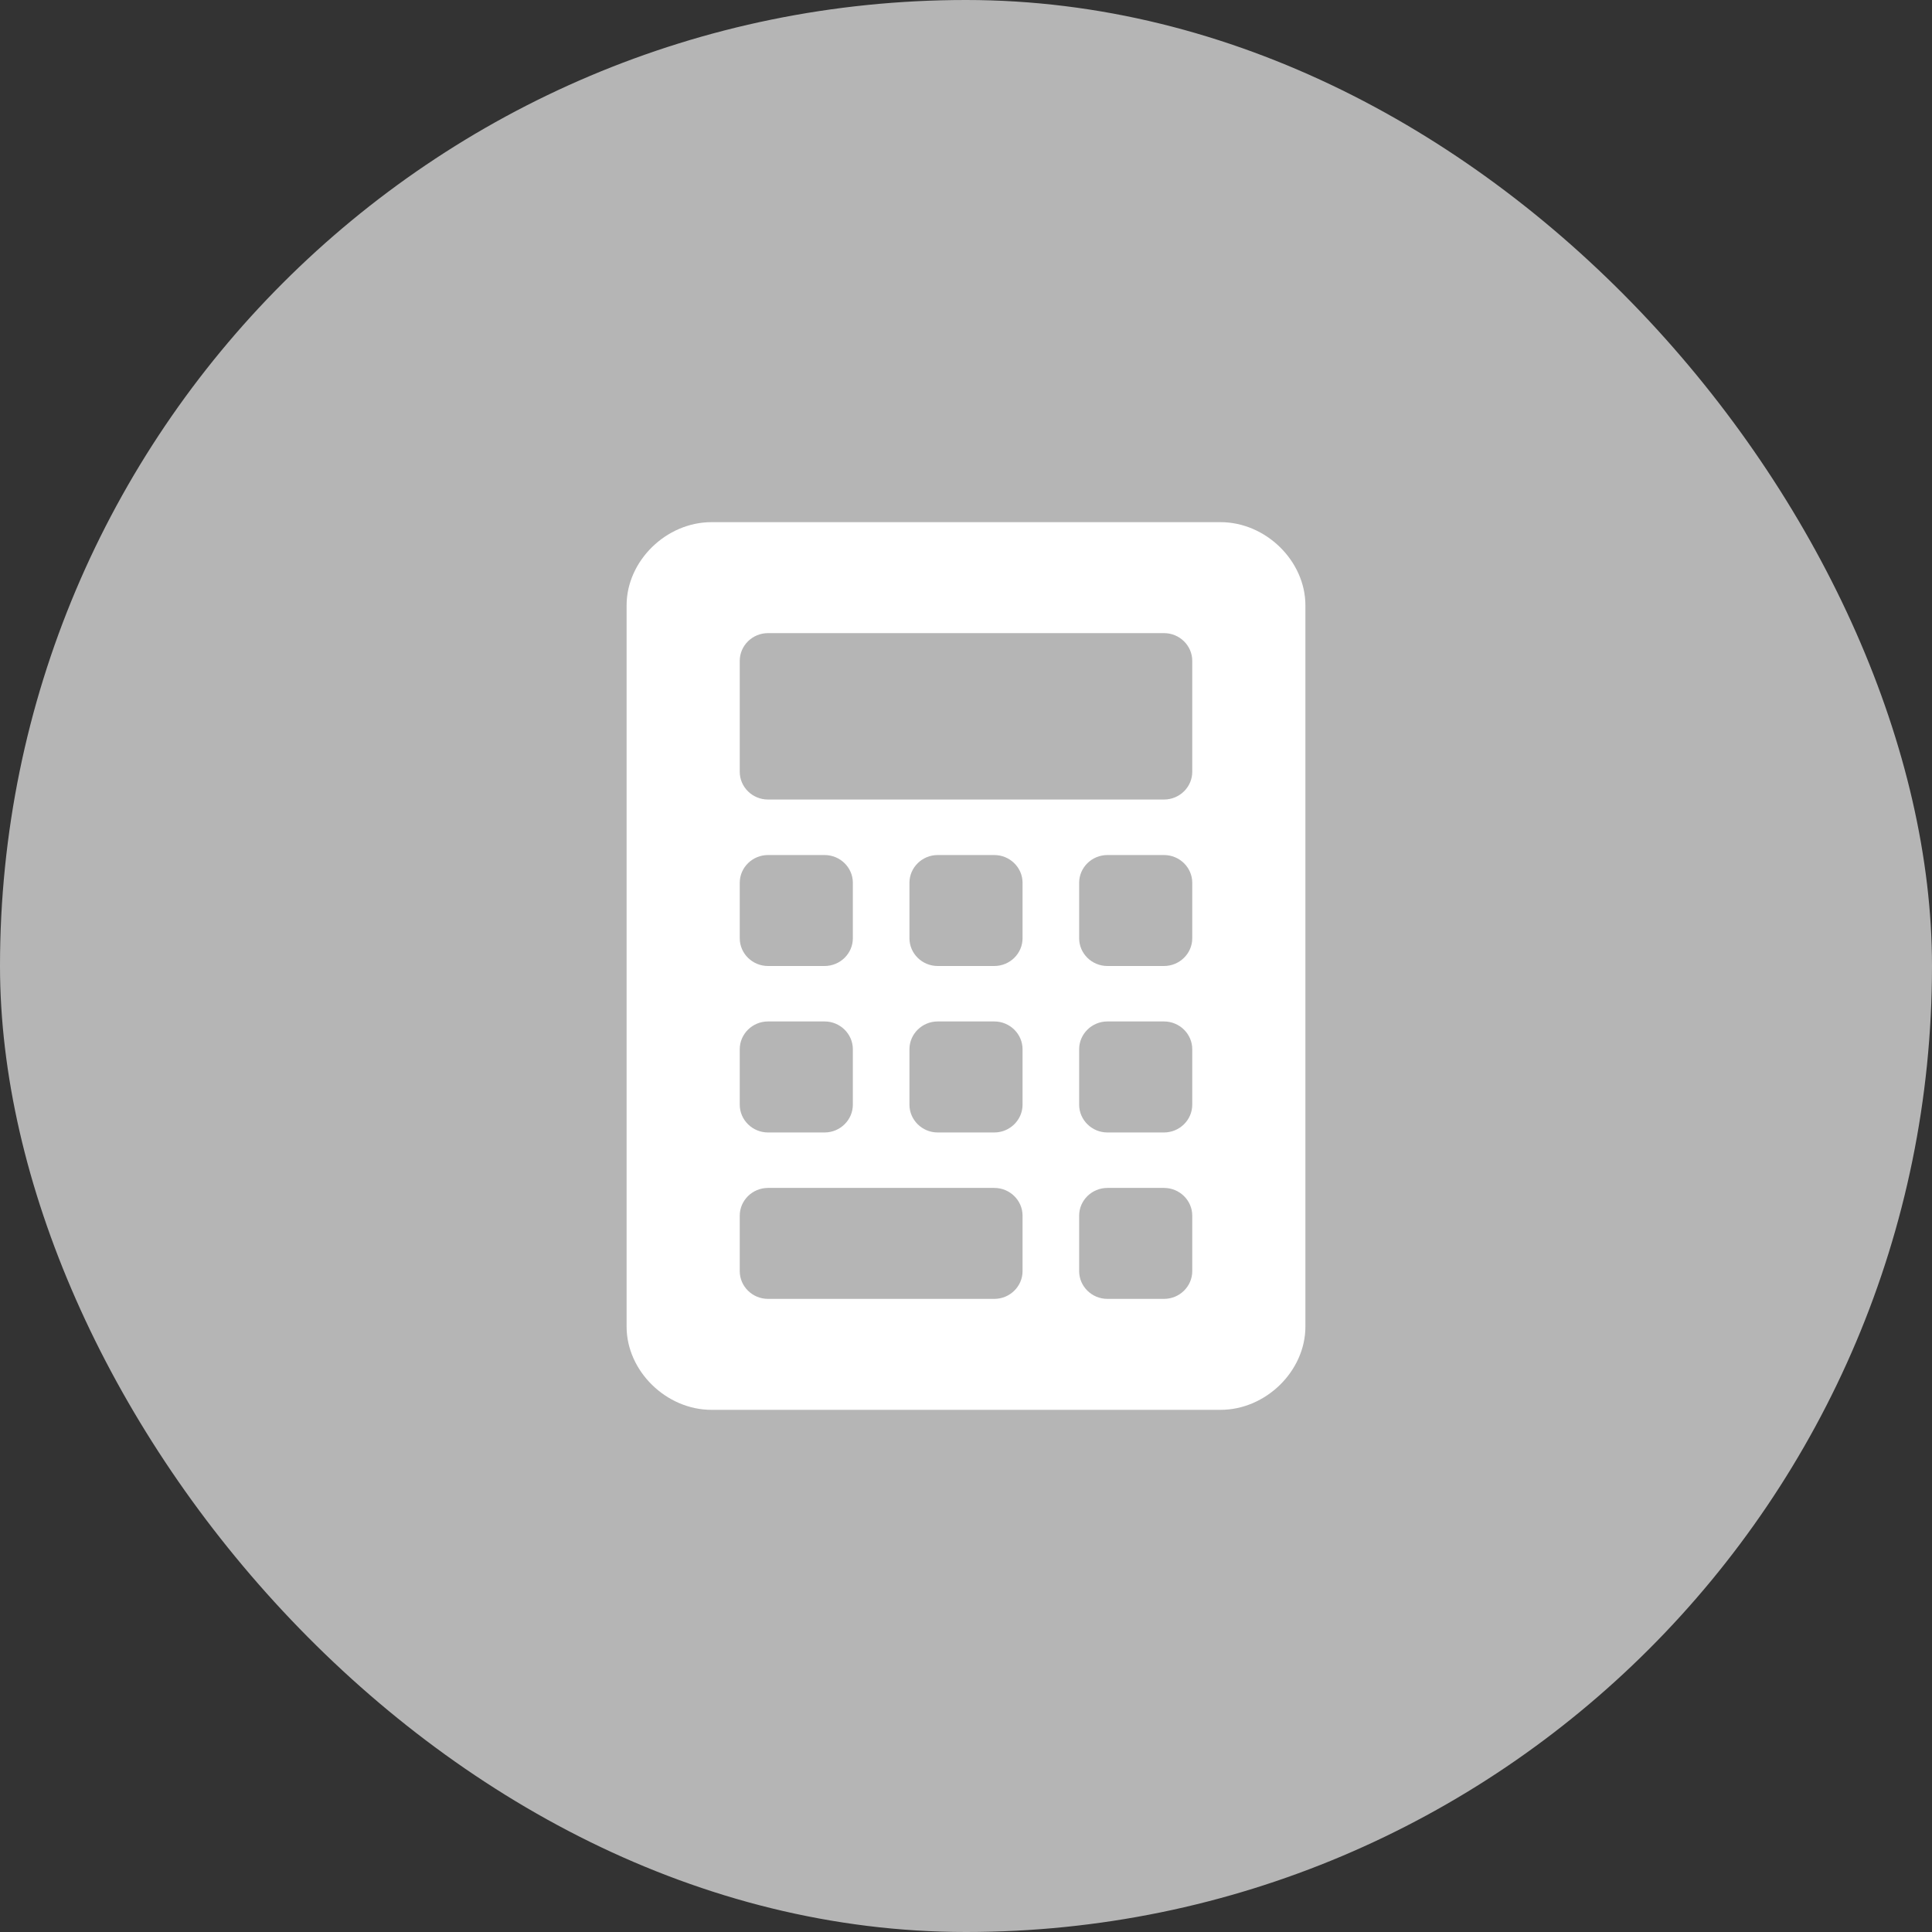 <svg width="37" height="37" viewBox="0 0 37 37" fill="none" xmlns="http://www.w3.org/2000/svg">
<rect x="0" y="0" width="37" height="37" fill="#333333" stroke="none"/>
<rect width="37" height="37" rx="18.5" fill="#B5B5B5"/>
<g clip-path="url(#clip0_153_11421)">
<path d="M23.375 10H13.625C12.758 10 12 10.743 12 11.594V25.406C12 26.256 12.758 27 13.625 27H23.375C24.242 27 25 26.257 25 25.406V11.594C25 10.743 24.242 10 23.375 10ZM14.167 16.906C14.167 16.614 14.41 16.375 14.708 16.375H15.792C16.09 16.375 16.333 16.614 16.333 16.906V17.969C16.333 18.261 16.09 18.5 15.792 18.5H14.708C14.41 18.5 14.167 18.261 14.167 17.969V16.906ZM14.167 20.094C14.167 19.802 14.41 19.562 14.708 19.562H15.792C16.09 19.562 16.333 19.802 16.333 20.094V21.156C16.333 21.448 16.09 21.688 15.792 21.688H14.708C14.41 21.688 14.167 21.448 14.167 21.156V20.094ZM19.583 24.344C19.583 24.636 19.34 24.875 19.042 24.875H14.708C14.41 24.875 14.167 24.636 14.167 24.344V23.281C14.167 22.989 14.41 22.75 14.708 22.75H19.042C19.34 22.75 19.583 22.989 19.583 23.281V24.344ZM19.583 21.156C19.583 21.448 19.34 21.688 19.042 21.688H17.958C17.66 21.688 17.417 21.448 17.417 21.156V20.094C17.417 19.802 17.66 19.562 17.958 19.562H19.042C19.34 19.562 19.583 19.802 19.583 20.094V21.156ZM19.583 17.969C19.583 18.261 19.34 18.5 19.042 18.5H17.958C17.66 18.5 17.417 18.261 17.417 17.969V16.906C17.417 16.614 17.66 16.375 17.958 16.375H19.042C19.34 16.375 19.583 16.614 19.583 16.906V17.969ZM22.833 24.344C22.833 24.636 22.59 24.875 22.292 24.875H21.208C20.91 24.875 20.667 24.636 20.667 24.344V23.281C20.667 22.989 20.91 22.75 21.208 22.75H22.292C22.59 22.75 22.833 22.989 22.833 23.281V24.344ZM22.833 21.156C22.833 21.448 22.59 21.688 22.292 21.688H21.208C20.91 21.688 20.667 21.448 20.667 21.156V20.094C20.667 19.802 20.91 19.562 21.208 19.562H22.292C22.59 19.562 22.833 19.802 22.833 20.094V21.156ZM22.833 17.969C22.833 18.261 22.59 18.5 22.292 18.5H21.208C20.91 18.5 20.667 18.261 20.667 17.969V16.906C20.667 16.614 20.91 16.375 21.208 16.375H22.292C22.59 16.375 22.833 16.614 22.833 16.906V17.969ZM22.833 14.781C22.833 15.073 22.59 15.312 22.292 15.312H14.708C14.41 15.312 14.167 15.073 14.167 14.781V12.656C14.167 12.364 14.41 12.125 14.708 12.125H22.292C22.59 12.125 22.833 12.364 22.833 12.656V14.781Z" fill="white"/>
</g>
<defs>
<clipPath id="clip0_153_11421">
<rect width="13" height="17" fill="white" transform="translate(12 10)"/>
</clipPath>
</defs>
</svg>
